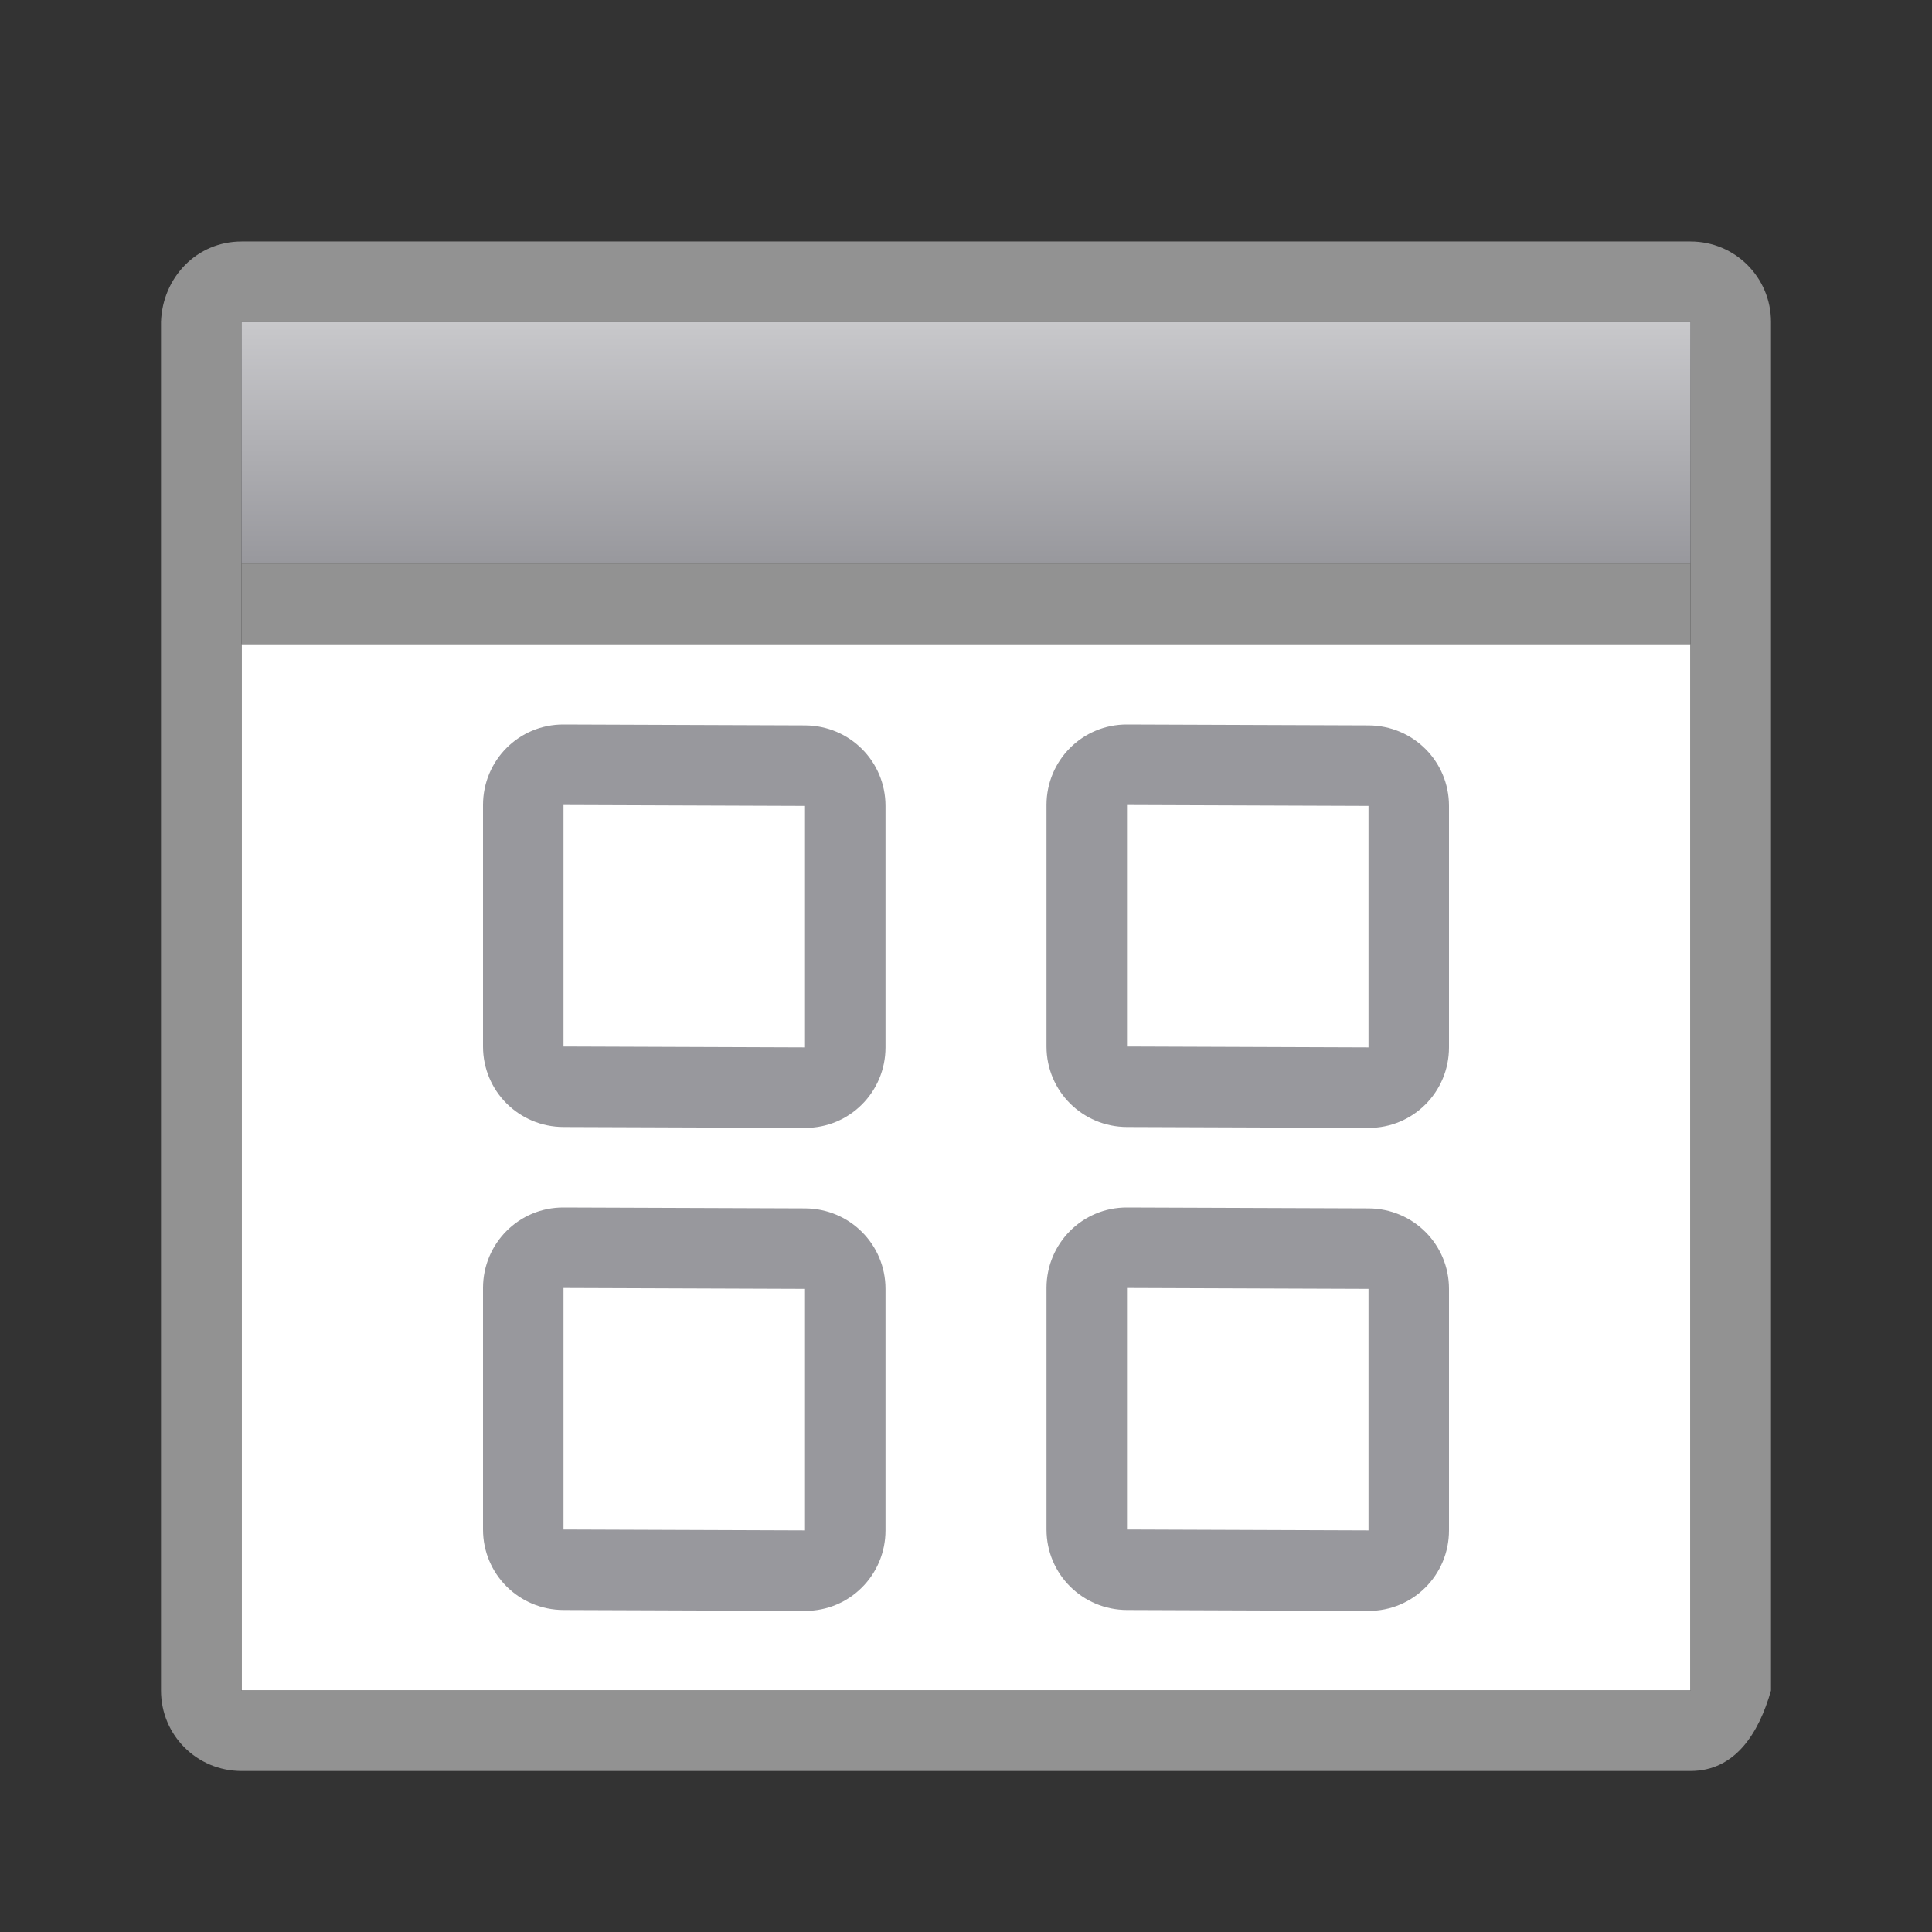 <svg height="24" viewBox="0 0 24 24" width="24" xmlns="http://www.w3.org/2000/svg" xmlns:xlink="http://www.w3.org/1999/xlink"><rect x="0" y="0" width="24" height="24" fill="#333333" stroke="none"/><linearGradient id="a" gradientUnits="userSpaceOnUse" x1="17" x2="17" y1="4" y2="7"><stop offset="0" stop-color="#c8c8cb"/><stop offset="1" stop-color="#98989d"/></linearGradient><path d="m3 8h18v13h-18z" fill="#fff"/><path d="m3 3c-.554 0-.982.446-1 1v17c0 .554.446 1 1 1h18c.554 0 .848-.467 1-1v-16-1c0-.554-.446-1-1-1zm0 1h18v1 16h-18z" fill="#929292"/><path d="m3 7h18v1h-18z" fill="#929292"/><path d="m3 4h18v3h-18z" fill="url(#a)"/><g fill="#98989d"><path d="m7 9c-.554-.002-1 .446-1 1v3c0 .554.446.998 1 1l3.0.011c.554.002 1-.446 1-1v-3c0-.554-.446-.998-1-1zm0 1 3.0.011v3l-3-.011z"/><path d="m14 9c-.554-.002-1 .446-1 1v3c0 .554.446.998 1 1l3 .011c.554.002 1-.446 1-1v-3c0-.554-.446-.998-1-1zm0 1 3 .011v3l-3-.011z"/><path d="m7 15c-.554-.002-1 .446-1 1v3c0 .554.446.998 1 1l3.0.011c.554.002 1-.446 1-1v-3c0-.554-.446-.998-1-1zm0 1 3.0.011v3l-3-.011z"/><path d="m14 15c-.554-.002-1 .446-1 1v3c0 .554.446.998 1 1l3 .011c.554.002 1-.446 1-1v-3c0-.554-.446-.998-1-1zm0 1 3 .011v3l-3-.011z"/></g></svg>
